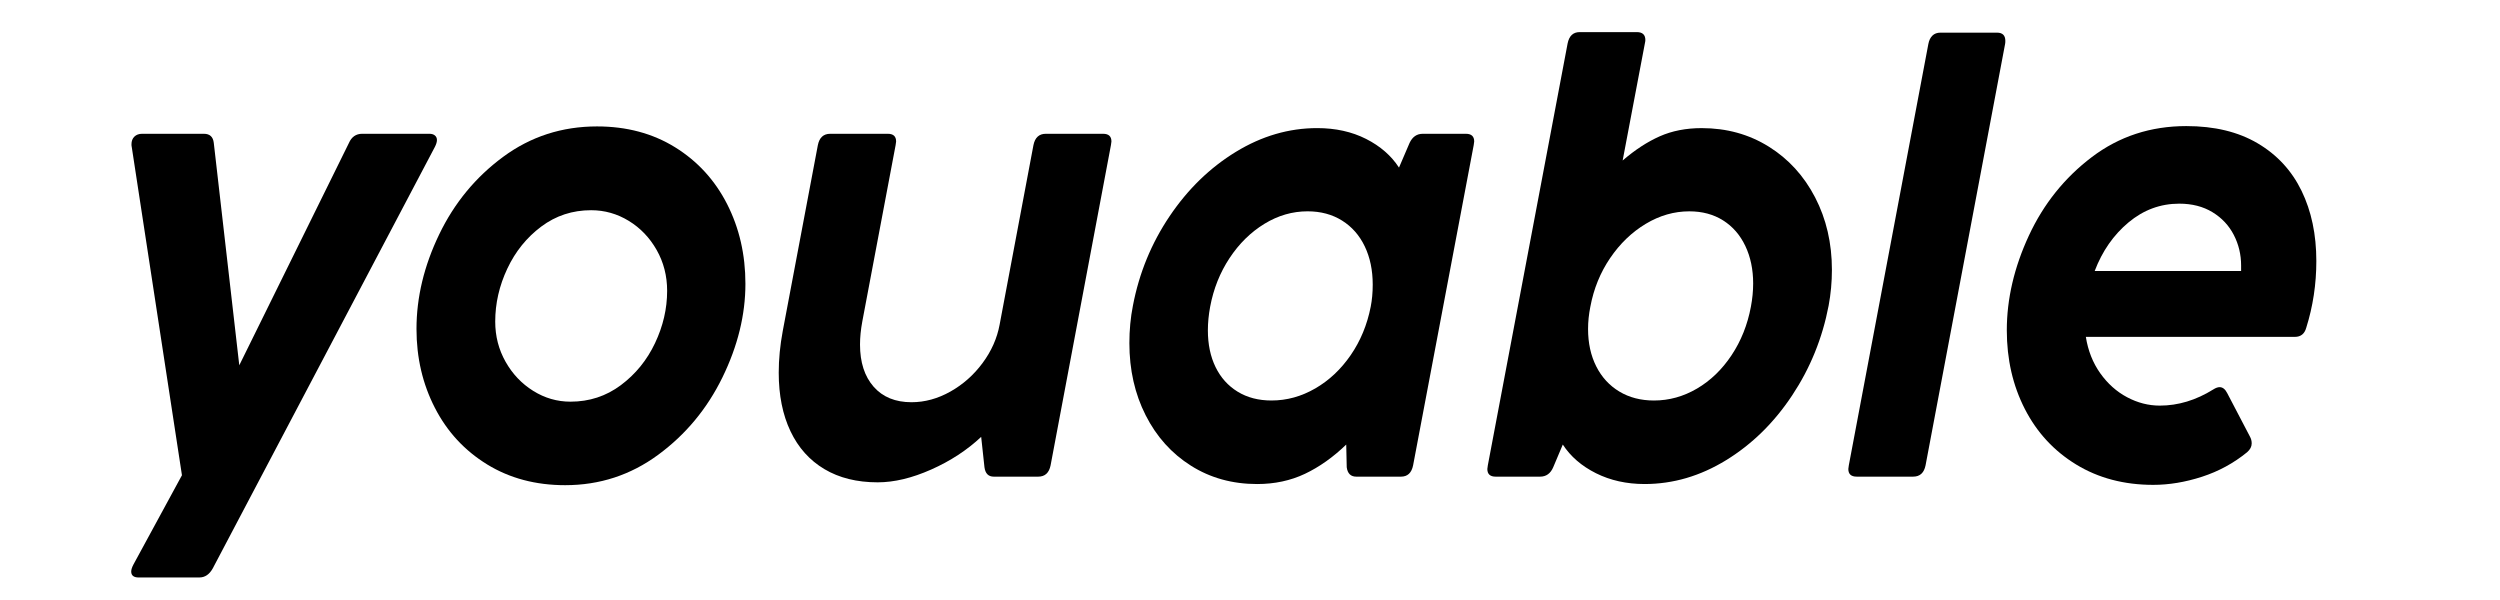 <?xml version="1.0" encoding="UTF-8"?>
<svg id="Layer_1" xmlns="http://www.w3.org/2000/svg" version="1.1" viewBox="0 0 2000 480">
  <!-- Generator: Adobe Illustrator 29.7.1, SVG Export Plug-In . SVG Version: 2.1.1 Build 8)  -->
  <path d="M159.5,461.99h-48.47c-4.04,0-6.06-1.59-6.06-4.77,0-1.52.61-3.41,1.82-5.68l38.77-71.35L105.38,117.48c-.14-.45-.2-1.14-.2-2.04,0-2.57.77-4.62,2.32-6.14,1.55-1.51,3.6-2.27,6.16-2.27h49.48c4.71,0,7.34,2.43,7.88,7.27l20.4,177.93,87.65-177.71c2.15-5,5.72-7.5,10.7-7.5h53.72c1.88,0,3.36.45,4.44,1.36,1.08.91,1.62,2.12,1.62,3.64s-.54,3.33-1.62,5.45l-177.72,337.23c-2.69,4.85-6.26,7.27-10.7,7.27Z"/>
  <path d="M389.73,371.54c-18.04-11.06-31.98-26.13-41.8-45.22-9.83-19.09-14.74-40.14-14.74-63.17,0-25.3,6.06-50.52,18.18-75.67,12.12-25.15,29.18-45.83,51.19-62.04,22.01-16.21,47.02-24.31,75.03-24.31,23.69,0,44.53,5.57,62.5,16.7,17.97,11.13,31.84,26.29,41.6,45.45,9.76,19.17,14.64,40.41,14.64,63.74,0,24.85-6.13,49.81-18.38,74.88-12.25,25.08-29.38,45.72-51.4,61.92-22.01,16.21-46.82,24.32-74.42,24.32-23.56,0-44.36-5.53-62.4-16.59ZM496.66,308.14c11.78-8.79,20.9-20,27.36-33.63,6.46-13.63,9.69-27.57,9.69-41.81,0-11.97-2.8-22.87-8.38-32.72-5.59-9.85-13.03-17.61-22.32-23.29-9.29-5.68-19.32-8.52-30.09-8.52-14.94,0-28.24,4.36-39.89,13.07-11.65,8.71-20.7,19.92-27.16,33.63-6.46,13.71-9.69,27.84-9.69,42.38,0,11.67,2.76,22.38,8.28,32.16,5.52,9.77,12.89,17.54,22.11,23.29,9.22,5.76,19.15,8.63,29.79,8.63,15.08,0,28.51-4.39,40.29-13.18Z"/>
  <path d="M836.65,107.03h45.84c4.44,0,6.66,2.05,6.66,6.14,0,.45-.14,1.44-.4,2.95l-48.27,256.11c-1.21,6.06-4.51,9.09-9.9,9.09h-35.54c-4.31,0-6.8-2.5-7.47-7.5l-2.63-24.32c-11.31,10.61-24.64,19.32-39.99,26.13-15.35,6.82-29.62,10.23-42.81,10.23-16.56,0-30.77-3.52-42.61-10.57-11.85-7.04-20.9-17.16-27.16-30.34-6.26-13.18-9.39-28.78-9.39-46.81,0-10.75,1.08-21.89,3.23-33.41l28.07-148.62c1.21-6.06,4.51-9.09,9.9-9.09h46.05c4.44,0,6.66,2.05,6.66,6.14,0,.45-.14,1.44-.4,2.95l-26.66,141.12c-1.21,6.52-1.82,12.65-1.82,18.41,0,14.24,3.64,25.49,10.91,33.75,7.27,8.26,17.37,12.38,30.29,12.38,10.63,0,21-2.84,31.1-8.52,10.1-5.68,18.68-13.29,25.75-22.84,7.07-9.54,11.61-19.77,13.63-30.68l27.06-143.62c1.21-6.06,4.51-9.09,9.9-9.09Z"/>
  <path d="M1138.16,107.03h34.54c4.44,0,6.66,2.05,6.66,6.14,0,.45-.14,1.44-.4,2.95l-48.47,256.11c-1.21,6.06-4.44,9.09-9.69,9.09h-35.75c-4.44,0-7-2.5-7.67-7.5l-.4-18.18c-10.5,10.15-21.51,17.95-33.02,23.41s-24.27,8.18-38.27,8.18c-19.79,0-37.43-4.89-52.91-14.66-15.48-9.77-27.57-23.21-36.25-40.34-8.68-17.12-13.03-36.36-13.03-57.72,0-10.45.94-20.45,2.83-30,4.98-26.06,14.77-49.92,29.38-71.58,14.61-21.66,32.28-38.82,53.01-51.47,20.73-12.65,42.41-18.98,65.03-18.98,14.67,0,27.7,2.88,39.08,8.64,11.38,5.76,20.16,13.41,26.36,22.95l8.48-19.77c2.29-4.85,5.79-7.27,10.5-7.27ZM1052.23,310.75c11.11-6.44,20.56-15.34,28.37-26.7,7.81-11.36,13.13-24.24,15.96-38.63,1.08-5.45,1.62-11.36,1.62-17.73,0-11.51-2.12-21.7-6.36-30.56-4.24-8.86-10.3-15.75-18.18-20.68-7.88-4.92-17.06-7.39-27.57-7.39-12.12,0-23.63,3.33-34.53,10-10.91,6.67-20.2,15.79-27.87,27.38-7.67,11.59-12.86,24.58-15.55,38.97-1.21,6.52-1.82,12.8-1.82,18.86,0,11.21,2.05,21.02,6.16,29.43,4.11,8.41,10,14.96,17.67,19.66,7.67,4.7,16.69,7.04,27.06,7.04,12.25,0,23.93-3.22,35.04-9.66Z"/>
  <path d="M1414.94,117.25c15.82,9.85,28.2,23.41,37.16,40.68,8.95,17.27,13.43,36.59,13.43,57.95,0,9.7-.88,19.24-2.63,28.63-4.98,26.06-14.71,49.99-29.18,71.81-14.47,21.82-32.08,39.09-52.81,51.81-20.73,12.73-42.48,19.09-65.23,19.09-14.41,0-27.36-2.88-38.88-8.63-11.51-5.76-20.37-13.41-26.56-22.95l-7.67,18.18c-2.16,5-5.66,7.5-10.5,7.5h-35.54c-4.44,0-6.66-2.04-6.66-6.14,0-.45.13-1.44.4-2.95l63.82-337.46c1.21-6.06,4.44-9.09,9.69-9.09h45.64c4.58,0,6.87,2.12,6.87,6.36,0,.61-.13,1.52-.4,2.73l-17.77,93.63c9.83-8.48,19.69-14.92,29.59-19.32,9.9-4.39,21.1-6.59,33.62-6.59,19.92,0,37.8,4.92,53.62,14.77ZM1357.59,310.87c10.84-6.36,20.06-15.26,27.67-26.7,7.6-11.44,12.75-24.35,15.45-38.75,1.21-6.36,1.82-12.57,1.82-18.63,0-11.21-2.09-21.21-6.26-30-4.17-8.78-10.1-15.6-17.77-20.45-7.67-4.85-16.7-7.27-27.06-7.27-12.12,0-23.73,3.33-34.84,10-11.11,6.67-20.6,15.79-28.48,27.38-7.88,11.59-13.16,24.58-15.85,38.97-1.21,6.06-1.82,11.97-1.82,17.72,0,11.36,2.19,21.36,6.56,30,4.37,8.63,10.53,15.34,18.48,20.11,7.94,4.77,17.17,7.16,27.67,7.16,12.12,0,23.59-3.18,34.43-9.54Z"/>
  <path d="M1530.56,381.31h-45.24c-4.44,0-6.66-2.04-6.66-6.14,0-.45.13-1.44.4-2.95l63.62-337.01c.54-2.88,1.62-5.11,3.23-6.7,1.62-1.59,3.77-2.39,6.46-2.39h45.24c4.44,0,6.66,2.2,6.66,6.59,0,1.06-.07,1.9-.2,2.5l-63.61,337.01c-1.21,6.06-4.51,9.09-9.9,9.09Z"/>
  <path d="M1806.12,114.64c15.55,9.17,27.26,21.85,35.14,38.06,7.88,16.21,11.81,34.92,11.81,56.13,0,18.48-2.7,36.29-8.08,53.4-1.35,4.85-4.38,7.27-9.09,7.27h-167.22c1.75,11.06,5.59,20.76,11.51,29.09,5.92,8.33,13.09,14.74,21.51,19.2,8.41,4.47,17.13,6.7,26.15,6.7,14.67,0,28.95-4.32,42.81-12.95,1.88-1.21,3.57-1.82,5.05-1.82,2.42,0,4.44,1.59,6.06,4.77l18.18,34.77c.94,1.67,1.41,3.49,1.41,5.45,0,2.58-1.21,4.92-3.64,7.04-10.77,8.79-22.82,15.34-36.15,19.66-13.33,4.32-26.32,6.48-38.98,6.48-23.29,0-43.82-5.42-61.6-16.25-17.77-10.83-31.47-25.64-41.1-44.43-9.63-18.78-14.44-39.77-14.44-62.95,0-25.15,5.89-50.41,17.67-75.79,11.78-25.37,28.58-46.32,50.39-62.83,21.81-16.51,46.99-24.77,75.53-24.77,22.48,0,41.5,4.58,57.05,13.75ZM1792.89,212.47c0-8.78-1.95-16.97-5.86-24.54-3.91-7.57-9.59-13.63-17.07-18.18-7.47-4.54-16.33-6.82-26.56-6.82-15.08,0-28.61,5-40.59,15-11.98,10-21,22.95-27.06,38.86h117.13v-4.32Z"/>
</svg>